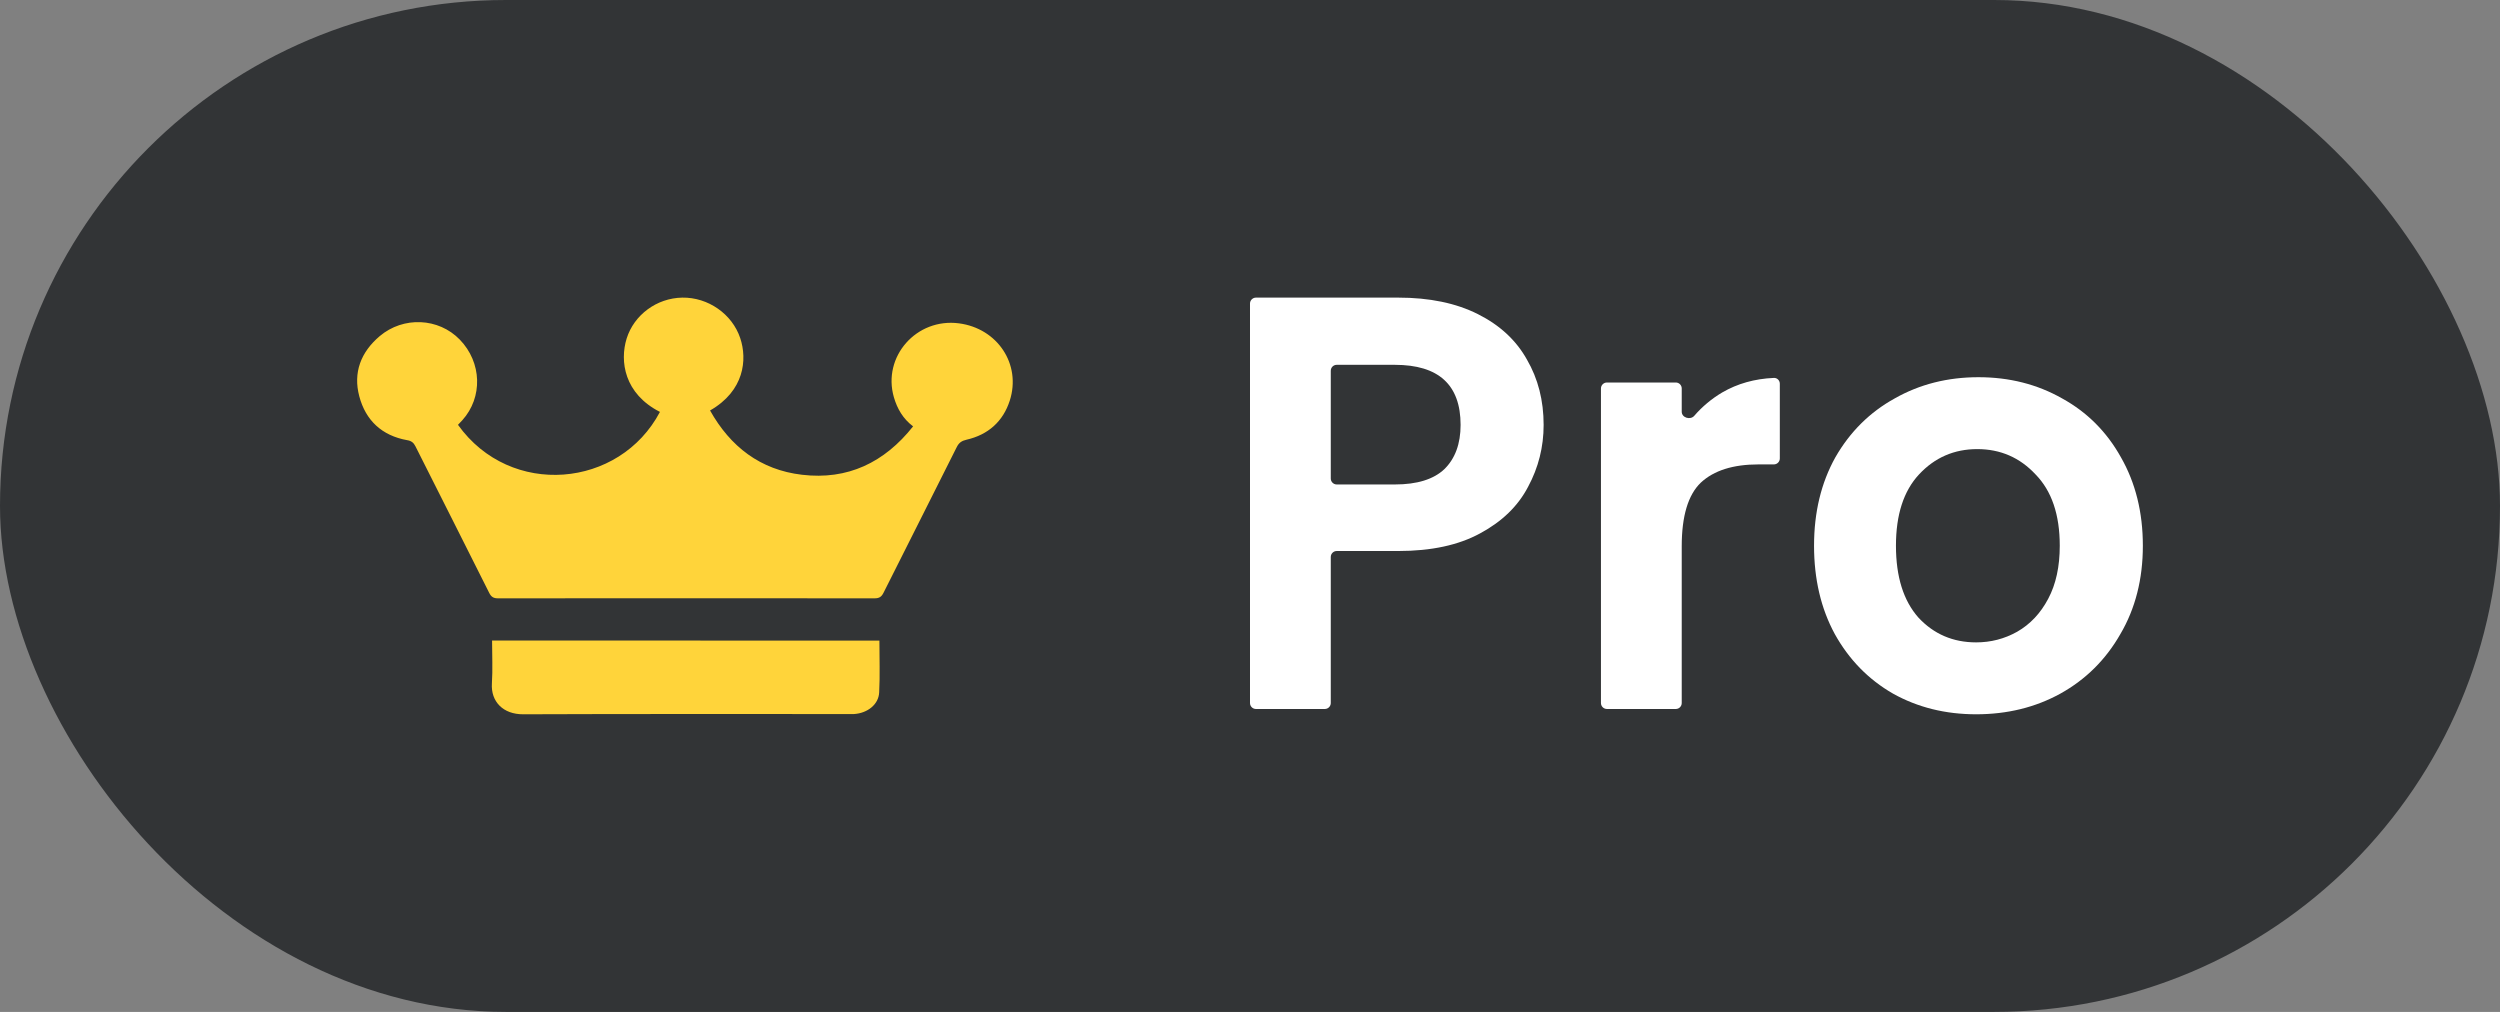 <svg width="42" height="17" viewBox="0 0 42 17" fill="none" xmlns="http://www.w3.org/2000/svg">
<rect x="0" y="0" width="42" height="17" fill="#808080" stroke="none"/>
<rect width="42" height="17" rx="8.5" fill="#323436"/>
<path d="M7.694 7.137C8.576 8.371 10.41 8.204 11.087 6.92C10.487 6.615 10.409 6.068 10.528 5.686C10.652 5.291 11.032 5.007 11.462 5C11.895 4.993 12.301 5.275 12.436 5.681C12.556 6.04 12.506 6.566 11.929 6.896C12.269 7.503 12.773 7.894 13.474 7.976C14.24 8.067 14.857 7.772 15.34 7.163C15.17 7.035 15.073 6.866 15.017 6.673C14.821 5.991 15.396 5.339 16.11 5.432C16.757 5.516 17.161 6.119 16.964 6.731C16.852 7.079 16.602 7.304 16.238 7.387C16.159 7.405 16.111 7.436 16.074 7.51C15.666 8.327 15.252 9.142 14.843 9.959C14.808 10.029 14.769 10.052 14.692 10.052C12.584 10.05 10.475 10.05 8.367 10.052C8.288 10.052 8.251 10.026 8.217 9.957C7.807 9.137 7.392 8.319 6.98 7.499C6.949 7.436 6.909 7.406 6.841 7.395C6.415 7.319 6.143 7.062 6.036 6.658C5.93 6.259 6.062 5.916 6.379 5.647C6.777 5.311 7.369 5.338 7.725 5.706C8.096 6.089 8.114 6.675 7.767 7.06C7.745 7.085 7.722 7.108 7.694 7.137Z" fill="#FFD43A"/>
<path d="M14.774 10.762C14.774 11.058 14.785 11.347 14.77 11.634C14.76 11.836 14.574 11.981 14.348 11.996C14.319 11.998 14.289 11.996 14.259 11.996C12.436 11.996 10.613 11.993 8.79 12C8.454 12.002 8.244 11.788 8.264 11.482C8.279 11.245 8.267 11.007 8.267 10.761C10.435 10.762 12.601 10.762 14.774 10.762Z" fill="#FFD43A"/>
<path d="M25.933 7.139C25.933 7.508 25.846 7.855 25.672 8.178C25.503 8.502 25.235 8.762 24.867 8.96C24.505 9.158 24.047 9.257 23.491 9.257H22.457C22.402 9.257 22.357 9.302 22.357 9.357V11.811C22.357 11.866 22.312 11.911 22.257 11.911H21.1C21.045 11.911 21 11.866 21 11.811V5.1C21 5.045 21.045 5 21.1 5H23.491C24.014 5 24.46 5.092 24.828 5.277C25.197 5.462 25.471 5.716 25.652 6.04C25.84 6.363 25.933 6.729 25.933 7.139ZM23.433 8.139C23.807 8.139 24.085 8.053 24.266 7.881C24.447 7.703 24.538 7.455 24.538 7.139C24.538 6.465 24.169 6.129 23.433 6.129H22.457C22.402 6.129 22.357 6.173 22.357 6.229V8.039C22.357 8.094 22.402 8.139 22.457 8.139H23.433Z" fill="white"/>
<path d="M28.253 6.917C28.253 7.018 28.398 7.062 28.464 6.985C28.599 6.829 28.755 6.699 28.932 6.594C29.19 6.444 29.479 6.363 29.801 6.349C29.856 6.346 29.901 6.391 29.901 6.447V7.702C29.901 7.757 29.856 7.802 29.801 7.802H29.542C29.116 7.802 28.793 7.904 28.573 8.109C28.36 8.314 28.253 8.67 28.253 9.178V11.811C28.253 11.866 28.209 11.911 28.153 11.911H26.997C26.941 11.911 26.896 11.866 26.896 11.811V6.526C26.896 6.471 26.941 6.426 26.997 6.426H28.153C28.209 6.426 28.253 6.471 28.253 6.526V6.917Z" fill="white"/>
<path d="M33.199 12C32.682 12 32.217 11.884 31.803 11.653C31.39 11.416 31.064 11.082 30.825 10.653C30.592 10.224 30.476 9.729 30.476 9.168C30.476 8.607 30.595 8.112 30.834 7.683C31.08 7.254 31.413 6.924 31.832 6.693C32.252 6.455 32.721 6.337 33.238 6.337C33.755 6.337 34.223 6.455 34.643 6.693C35.063 6.924 35.393 7.254 35.632 7.683C35.877 8.112 36 8.607 36 9.168C36 9.729 35.874 10.224 35.622 10.653C35.377 11.082 35.041 11.416 34.614 11.653C34.194 11.884 33.722 12 33.199 12ZM33.199 10.792C33.445 10.792 33.674 10.733 33.887 10.614C34.107 10.488 34.281 10.304 34.41 10.059C34.54 9.815 34.604 9.518 34.604 9.168C34.604 8.647 34.469 8.248 34.197 7.97C33.932 7.686 33.606 7.545 33.218 7.545C32.831 7.545 32.505 7.686 32.24 7.97C31.981 8.248 31.852 8.647 31.852 9.168C31.852 9.69 31.978 10.092 32.23 10.376C32.488 10.653 32.811 10.792 33.199 10.792Z" fill="white"/>
</svg>
